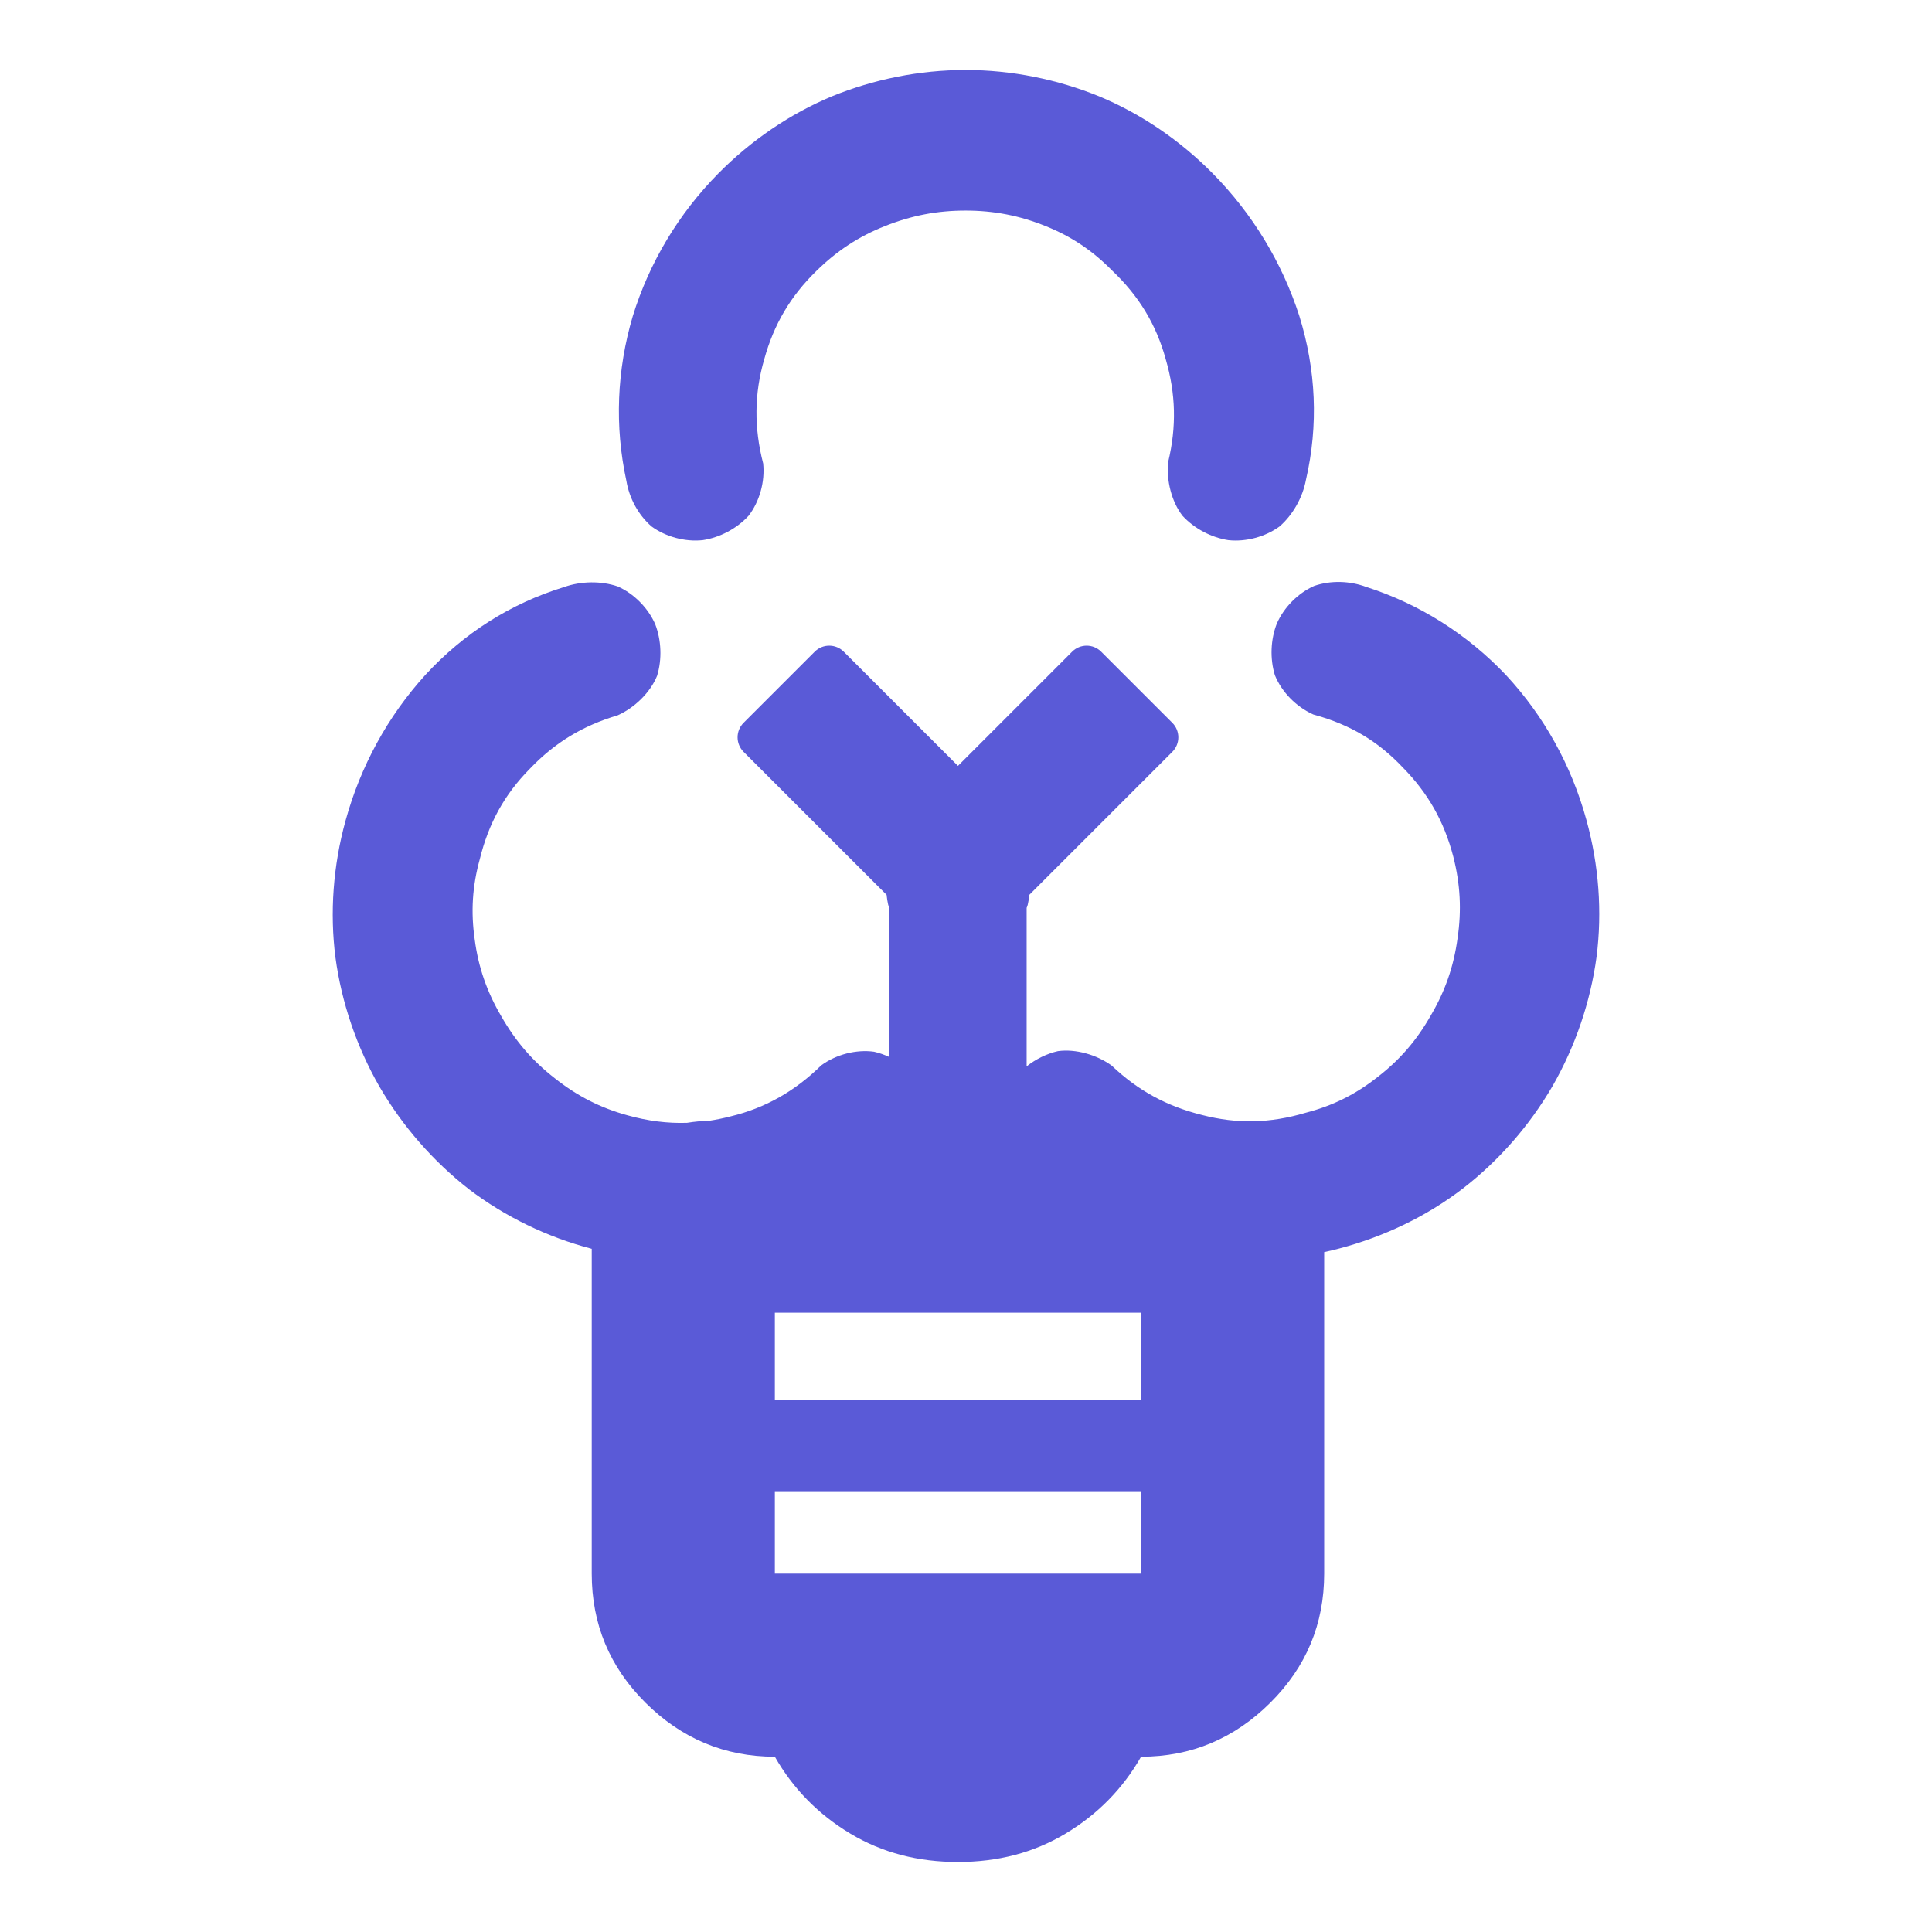 <svg height="48" viewBox="0 -960 960 960" width="48" xmlns="http://www.w3.org/2000/svg"><path fill="rgb(90, 90, 215)" d="m188.567-420.02c-11.365-19.84-18.854-41.84-21.885-64.26-2.851-22.32-1.142-45.57 4.995-67.85 7.4-27 20.975-51.95 39.732-72.56 19.065-20.67 42.231-35.42 68.903-43.62 8.397-2.99 18.416-3.11 26.62-.3 8.035 3.56 15.045 10.6 18.617 18.72 3.088 7.94 3.477 17.53.947 25.7-3.346 8.28-11.207 15.92-19.624 19.65-17.344 5.13-31.21 13.56-43.602 26.54-12.565 12.71-20.506 27.1-24.889 45.02-3.681 13.33-4.474 26.04-2.495 39.8 1.808 13.67 6.02 25.99 13.204 38.16 7.071 12.42 15.574 22.27 26.695 30.89 11.043 8.73 22.495 14.61 36.04 18.33 10.112 2.81 19.809 4.04 29.536 3.72 3.737-.6 7.457-.95 11.097-1.03 3.487-.53 7.001-1.25 10.56-2.17 17.384-4.17 32.107-12.63 45.033-25.34 7.499-5.51 17.514-8 26.244-6.79 2.586.59 5.138 1.48 7.587 2.63v-74.13c-.864-1.52-1.33-6.44-1.33-6.44l-71.066-71.06c-1.914-1.92-2.989-4.51-2.989-7.22s1.075-5.3 2.989-7.21l35.343-35.34c3.985-3.99 10.445-3.99 14.429 0l56.746 56.74 56.733-56.74c3.985-3.99 10.444-3.99 14.429 0l35.351 35.34c1.913 1.91 2.989 4.5 2.989 7.21s-1.075 5.3-2.988 7.22l-71.061 71.06s-.465 4.92-1.327 6.44v78.77c4.568-3.6 9.994-6.3 15.584-7.57 8.728-1.19 19.232 1.75 26.723 7.24 13.107 12.45 27.378 20.15 44.835 24.5 17.327 4.49 33.785 4.17 51.464-1.09 13.409-3.46 24.727-9.06 35.625-17.65 11.038-8.48 19.507-18.22 26.549-30.63 7.203-12.19 11.441-24.47 13.344-38.44 2.059-13.94 1.382-26.79-2.123-40.57-4.578-17.52-12.583-31.63-25.172-44.39-12.316-13.05-26.173-21.17-43.679-26.03l-.597-.16-.384-.17c-8.278-3.79-15.423-11.04-18.813-19.39-2.527-8.3-2.125-17.75.961-25.66 3.581-8.15 10.588-15.18 18.617-18.73 8.345-2.84 17.767-2.49 25.878.54 26.443 8.47 50.112 23.51 69.279 43.68 18.962 20.37 32.679 45.07 40.101 72.26 6.143 22.3 7.846 45.5 4.995 67.85-3.033 22.43-10.524 44.41-21.888 64.26-11.514 19.74-26.778 37.15-44.621 50.93-18.003 13.78-38.926 23.82-61.233 29.71-2.522.66-5.055 1.27-7.595 1.82v159.76c0 25.02-8.924 46.4-26.754 64.14-17.831 17.746-39.214 26.845-64.233 26.845-9.105 15.927-21.615 28.662-37.545 38.216-15.914 9.554-33.744 14.099-53.442 14.099-19.748 0-37.545-4.545-53.459-14.099-15.93-9.554-28.44-22.289-37.528-38.216-25.024 0-46.452-9.099-64.286-26.845-17.832-17.74-26.704-39.12-26.704-64.14v-161.4c-22.182-5.8-43.016-15.95-60.853-29.48-17.839-13.89-33.097-31.34-44.609-51.07zm291.201-505.21c22.886 0 45.654 4.63 66.509 13.14 20.858 8.71 40.087 21.85 56.269 38.22 19.777 20.02 34.519 44.29 43.086 70.87 8.32 26.82 9.552 54.24 3.307 81.35-1.642 8.88-6.581 17.54-13.106 23.22-7.089 5.18-16.704 7.77-25.458 6.83-8.387-1.28-16.854-5.68-22.764-12.08-5.475-7.02-8.124-17.71-7.158-26.75 4.216-17.57 3.809-33.85-1.228-51.15-4.744-17.2-13.278-31.32-26.575-43.94-9.741-9.91-20.2-16.96-33.062-22.13-12.903-5.2-25.605-7.72-39.82-7.72-14.206 0-26.933 2.49-40.03 7.7-13.064 5.18-23.874 12.3-33.978 22.2-12.968 12.62-21.216 26.65-25.984 43.89-5.052 17.25-5.107 34.31-.561 51.86.969 9.03-1.812 19.02-7.269 26.03-5.914 6.43-14.388 10.82-22.785 12.09-8.756.94-18.373-1.66-25.452-6.84-6.598-5.77-11.03-14.03-12.478-22.7-5.868-27.05-4.755-54.99 3.184-81.75 8.206-26.61 22.729-50.88 42.52-70.92 16.182-16.38 35.487-29.57 56.328-38.29 20.864-8.51 43.617-13.13 66.505-13.13zm-94.749 660.71h181.974v-43.21h-181.974zm0 86.45h181.974v-40.95h-181.974z" stroke-width="20"/></svg>